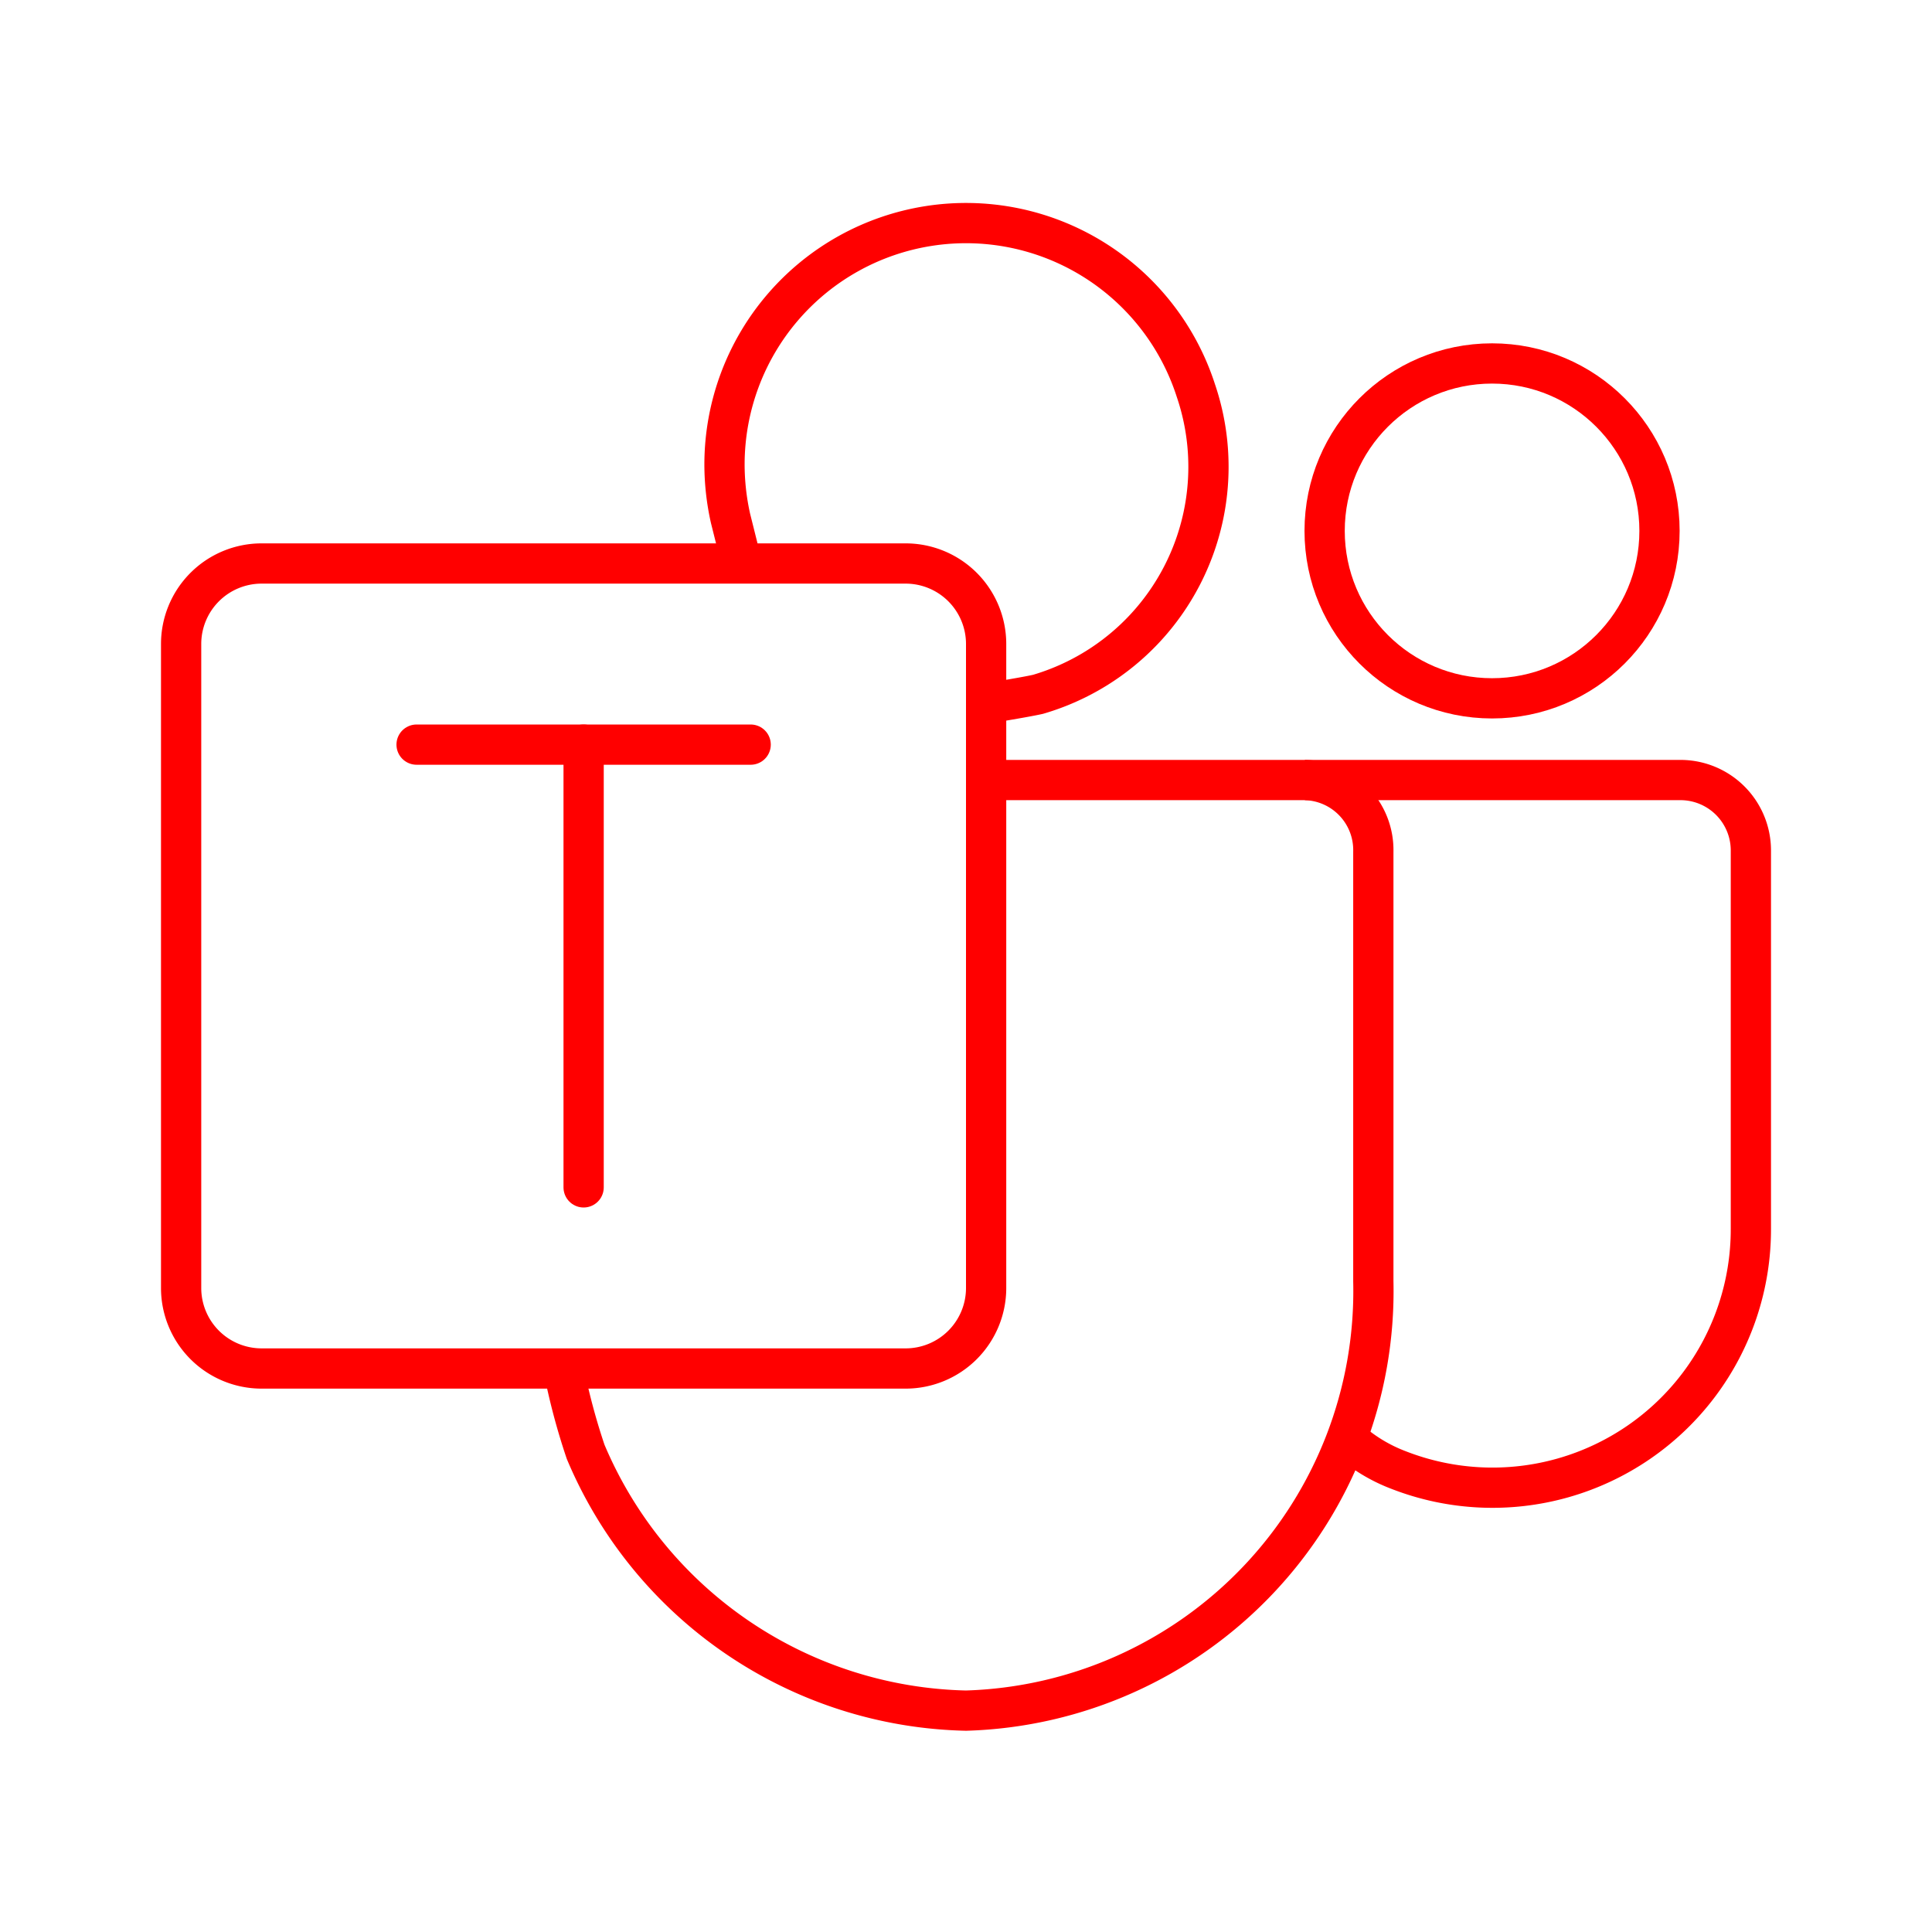 <svg id="Layer_2" data-name="Layer 2" xmlns="http://www.w3.org/2000/svg" viewBox="0 0 48 48"><defs><style>.cls-1,.cls-2{fill:none;stroke:#ff0000;stroke-linejoin:round;}.cls-2{stroke-linecap:round;}</style></defs><circle class="cls-1" cx="37.07" cy="13.19" r="4.16"/><path class="cls-1" d="M33.46,35.73a4,4,0,0,0,1.28.79,6.42,6.42,0,0,0,8.76-6V21.14a1.75,1.75,0,0,0-1.72-1.76H32.42"/><path class="cls-1" d="M24.37,17.5s1.07-.17,1.42-.25A5.89,5.89,0,0,0,29.71,9.7,6,6,0,0,0,18,11.52a6.16,6.16,0,0,0,.15,1.36L18.43,14"/><path class="cls-1" d="M14,34a16.15,16.15,0,0,0,.55,2.07A10.5,10.5,0,0,0,24,42.5,10.43,10.43,0,0,0,34.12,31.83V21.16a1.74,1.74,0,0,0-1.7-1.78h-8"/><line class="cls-2" x1="10.35" y1="18.5" x2="18.65" y2="18.5"/><line class="cls-2" x1="14.5" y1="29.5" x2="14.5" y2="18.5"/><path class="cls-1" d="M4.5,16V32a2,2,0,0,0,2,2h16a2,2,0,0,0,2-2V16a2,2,0,0,0-2-2H6.5A2,2,0,0,0,4.5,16Z"/></svg>